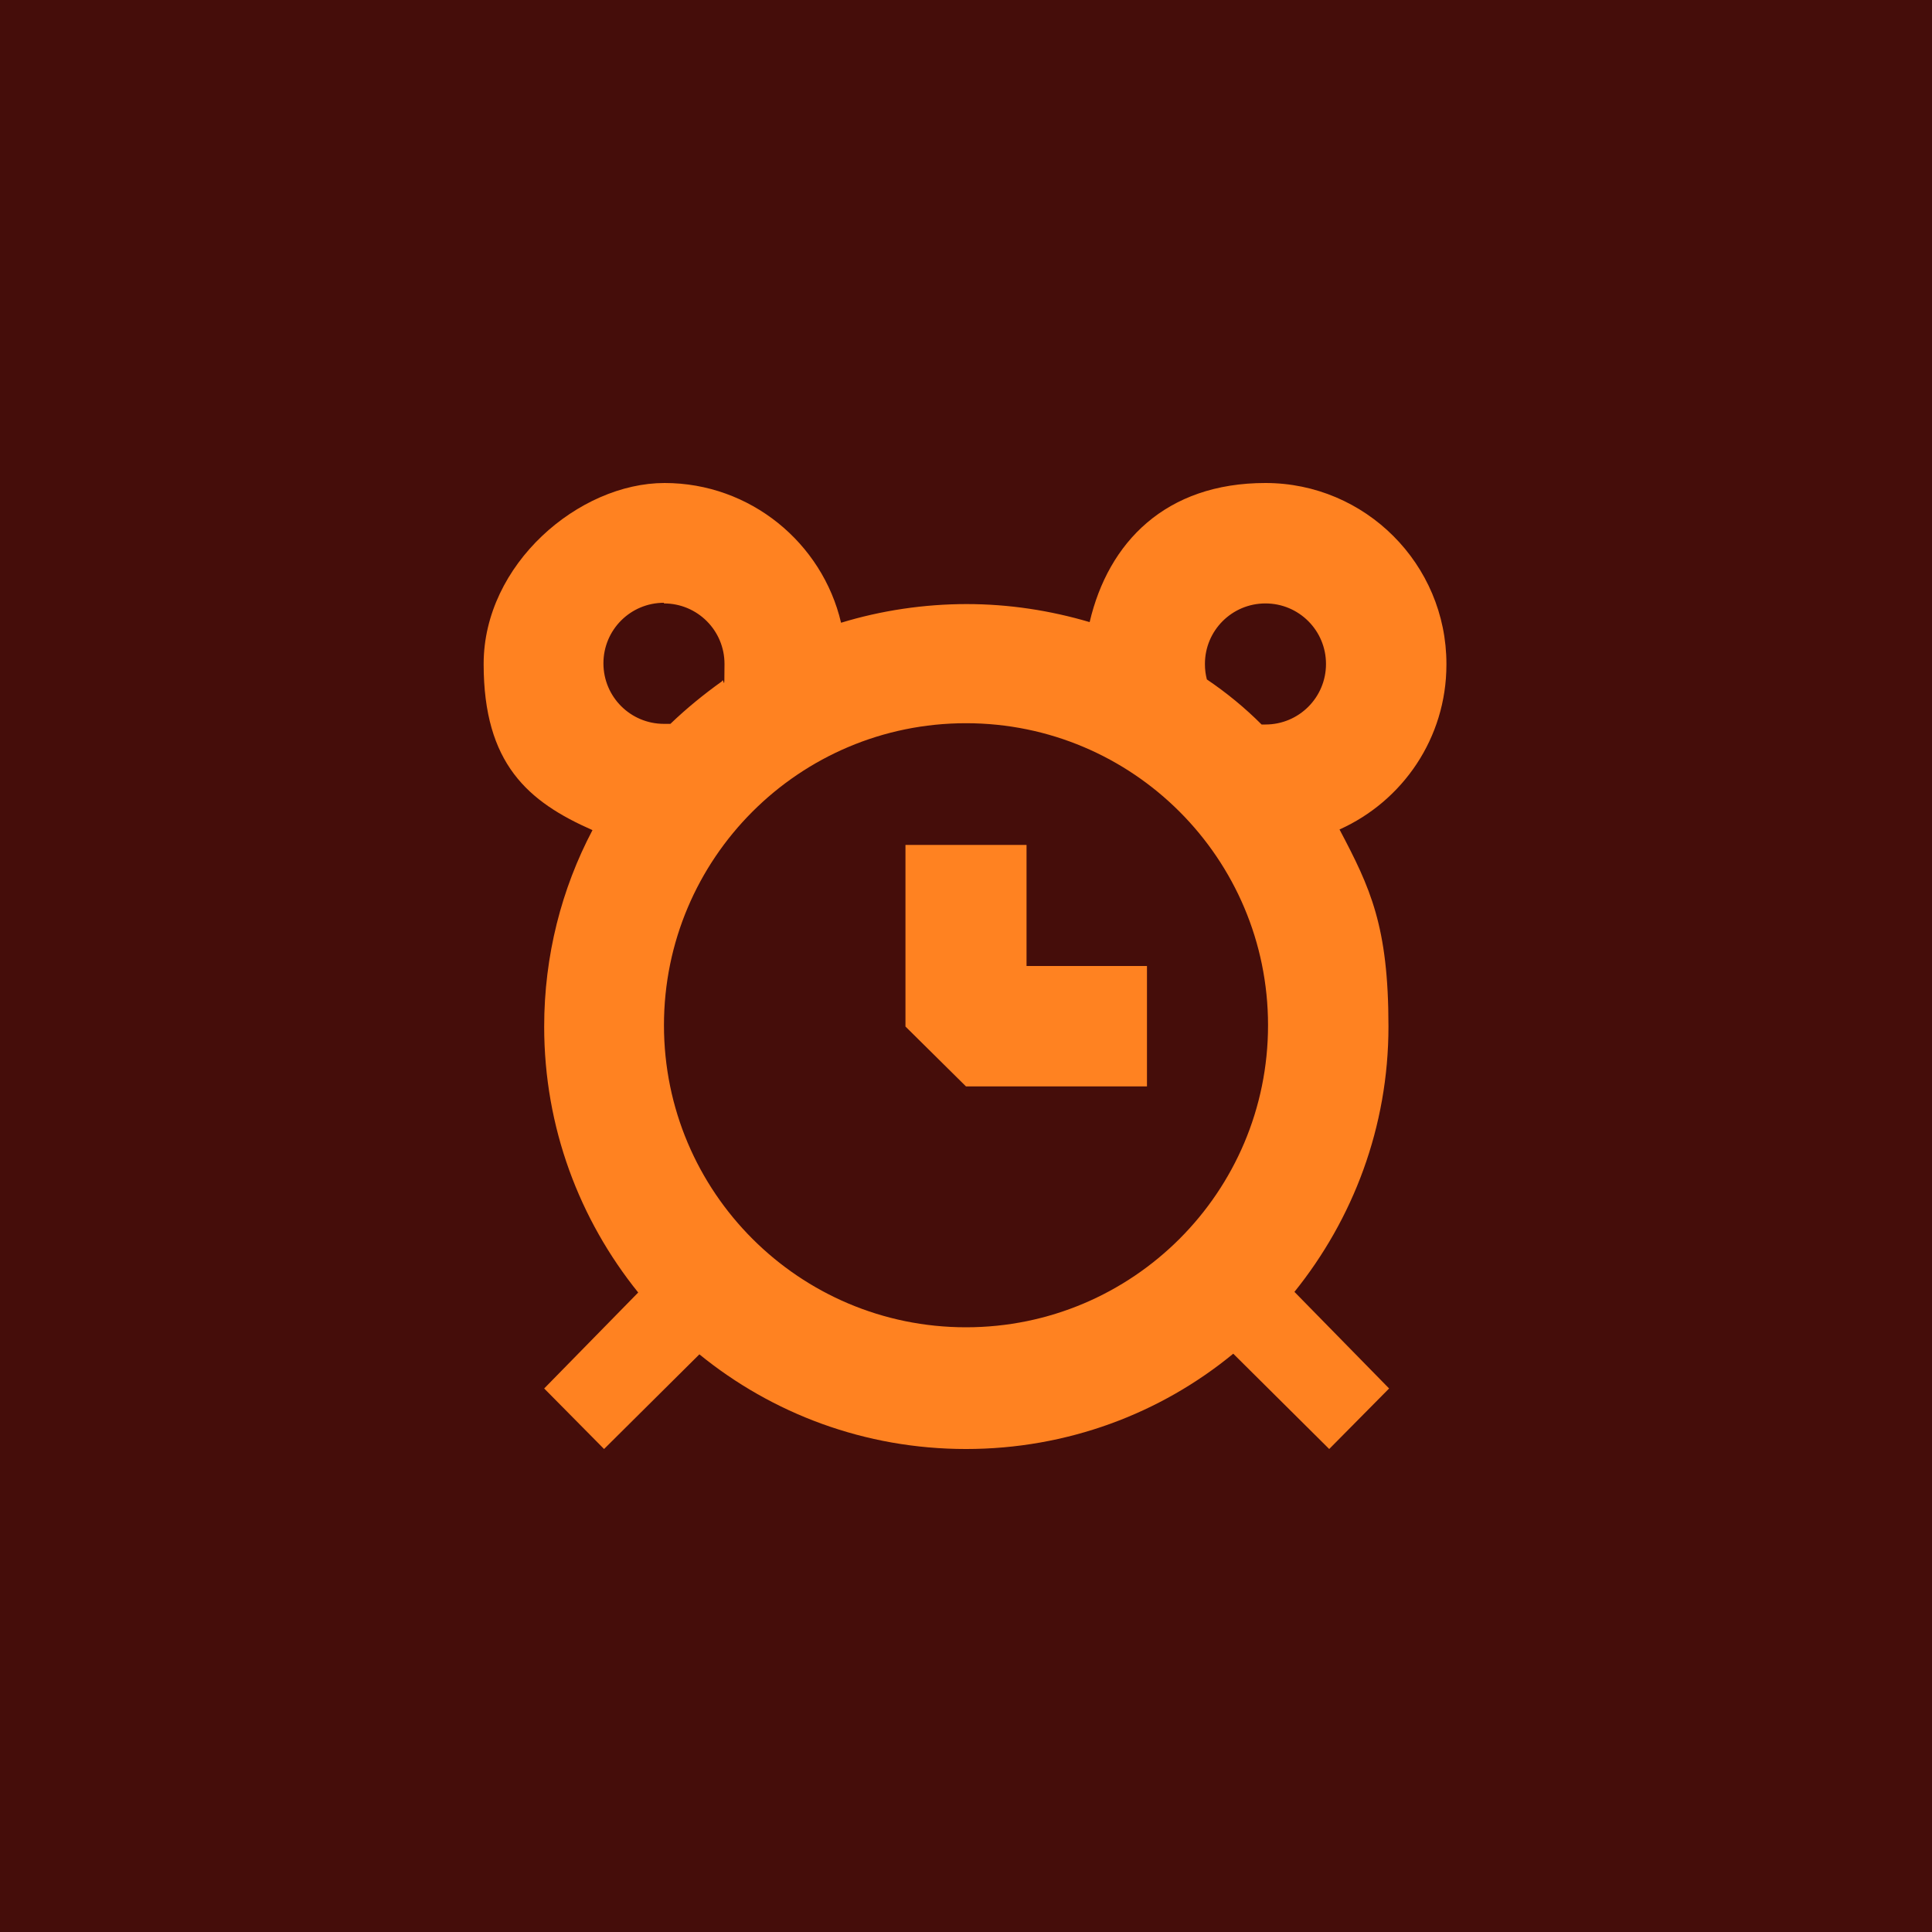 <?xml version="1.0" encoding="UTF-8"?>
<svg id="ICON" xmlns="http://www.w3.org/2000/svg" version="1.1" viewBox="0 0 300 300">
  <!-- Generator: Adobe Illustrator 29.7.1, SVG Export Plug-In . SVG Version: 2.1.1 Build 8)  -->
  <defs>
    <style>
      .st0 {
        fill: #450d0a;
      }

      .st1 {
        fill: #ff8221;
      }
    </style>
  </defs>
  <rect class="st0" width="300" height="300"/>
  <g>
    <polygon class="st1" points="159.4 131.2 140.6 131.2 140.6 159.4 150 168.7 178.1 168.7 178.1 150 159.4 150 159.4 131.2"/>
    <path class="st1" d="M224.6,103.1c0-15.5-12.6-28.1-28.1-28.1s-24.4,9.2-27.3,21.6c-6.1-1.8-12.5-2.8-19.1-2.8s-13.3,1-19.5,2.9c-2.9-12.4-14.1-21.7-27.4-21.7s-28.1,12.6-28.1,28.1,6.9,21.4,16.9,25.8h0c-4.8,9.1-7.5,19.5-7.5,30.5,0,15.7,5.5,30,14.6,41.3l-14.6,14.9,9.3,9.4,14.8-14.7c11.3,9.2,25.7,14.7,41.4,14.7s30.2-5.5,41.5-14.8l14.9,14.8,9.3-9.4-14.7-15c9.1-11.3,14.6-25.6,14.6-41.2s-2.8-21.5-7.6-30.6c9.8-4.4,16.6-14.2,16.6-25.6ZM187.1,103.1c0-5.2,4.2-9.4,9.4-9.4s9.4,4.2,9.4,9.4-4.2,9.4-9.4,9.4-.4,0-.6,0c-2.6-2.6-5.4-4.9-8.5-7-.2-.8-.3-1.5-.3-2.4ZM103.1,93.7c5.2,0,9.4,4.2,9.4,9.4s-.1,1.8-.4,2.7c-2.8,2-5.5,4.2-8,6.6,0,0,0,0,0,0-.3,0-.7,0-1,0-5.2,0-9.4-4.2-9.4-9.4s4.2-9.4,9.4-9.4ZM150,206.1c-25.9,0-46.9-21-46.9-46.9s21-46.9,46.9-46.9,46.9,21,46.9,46.9-21,46.9-46.9,46.9Z"/>
  </g>
</svg>